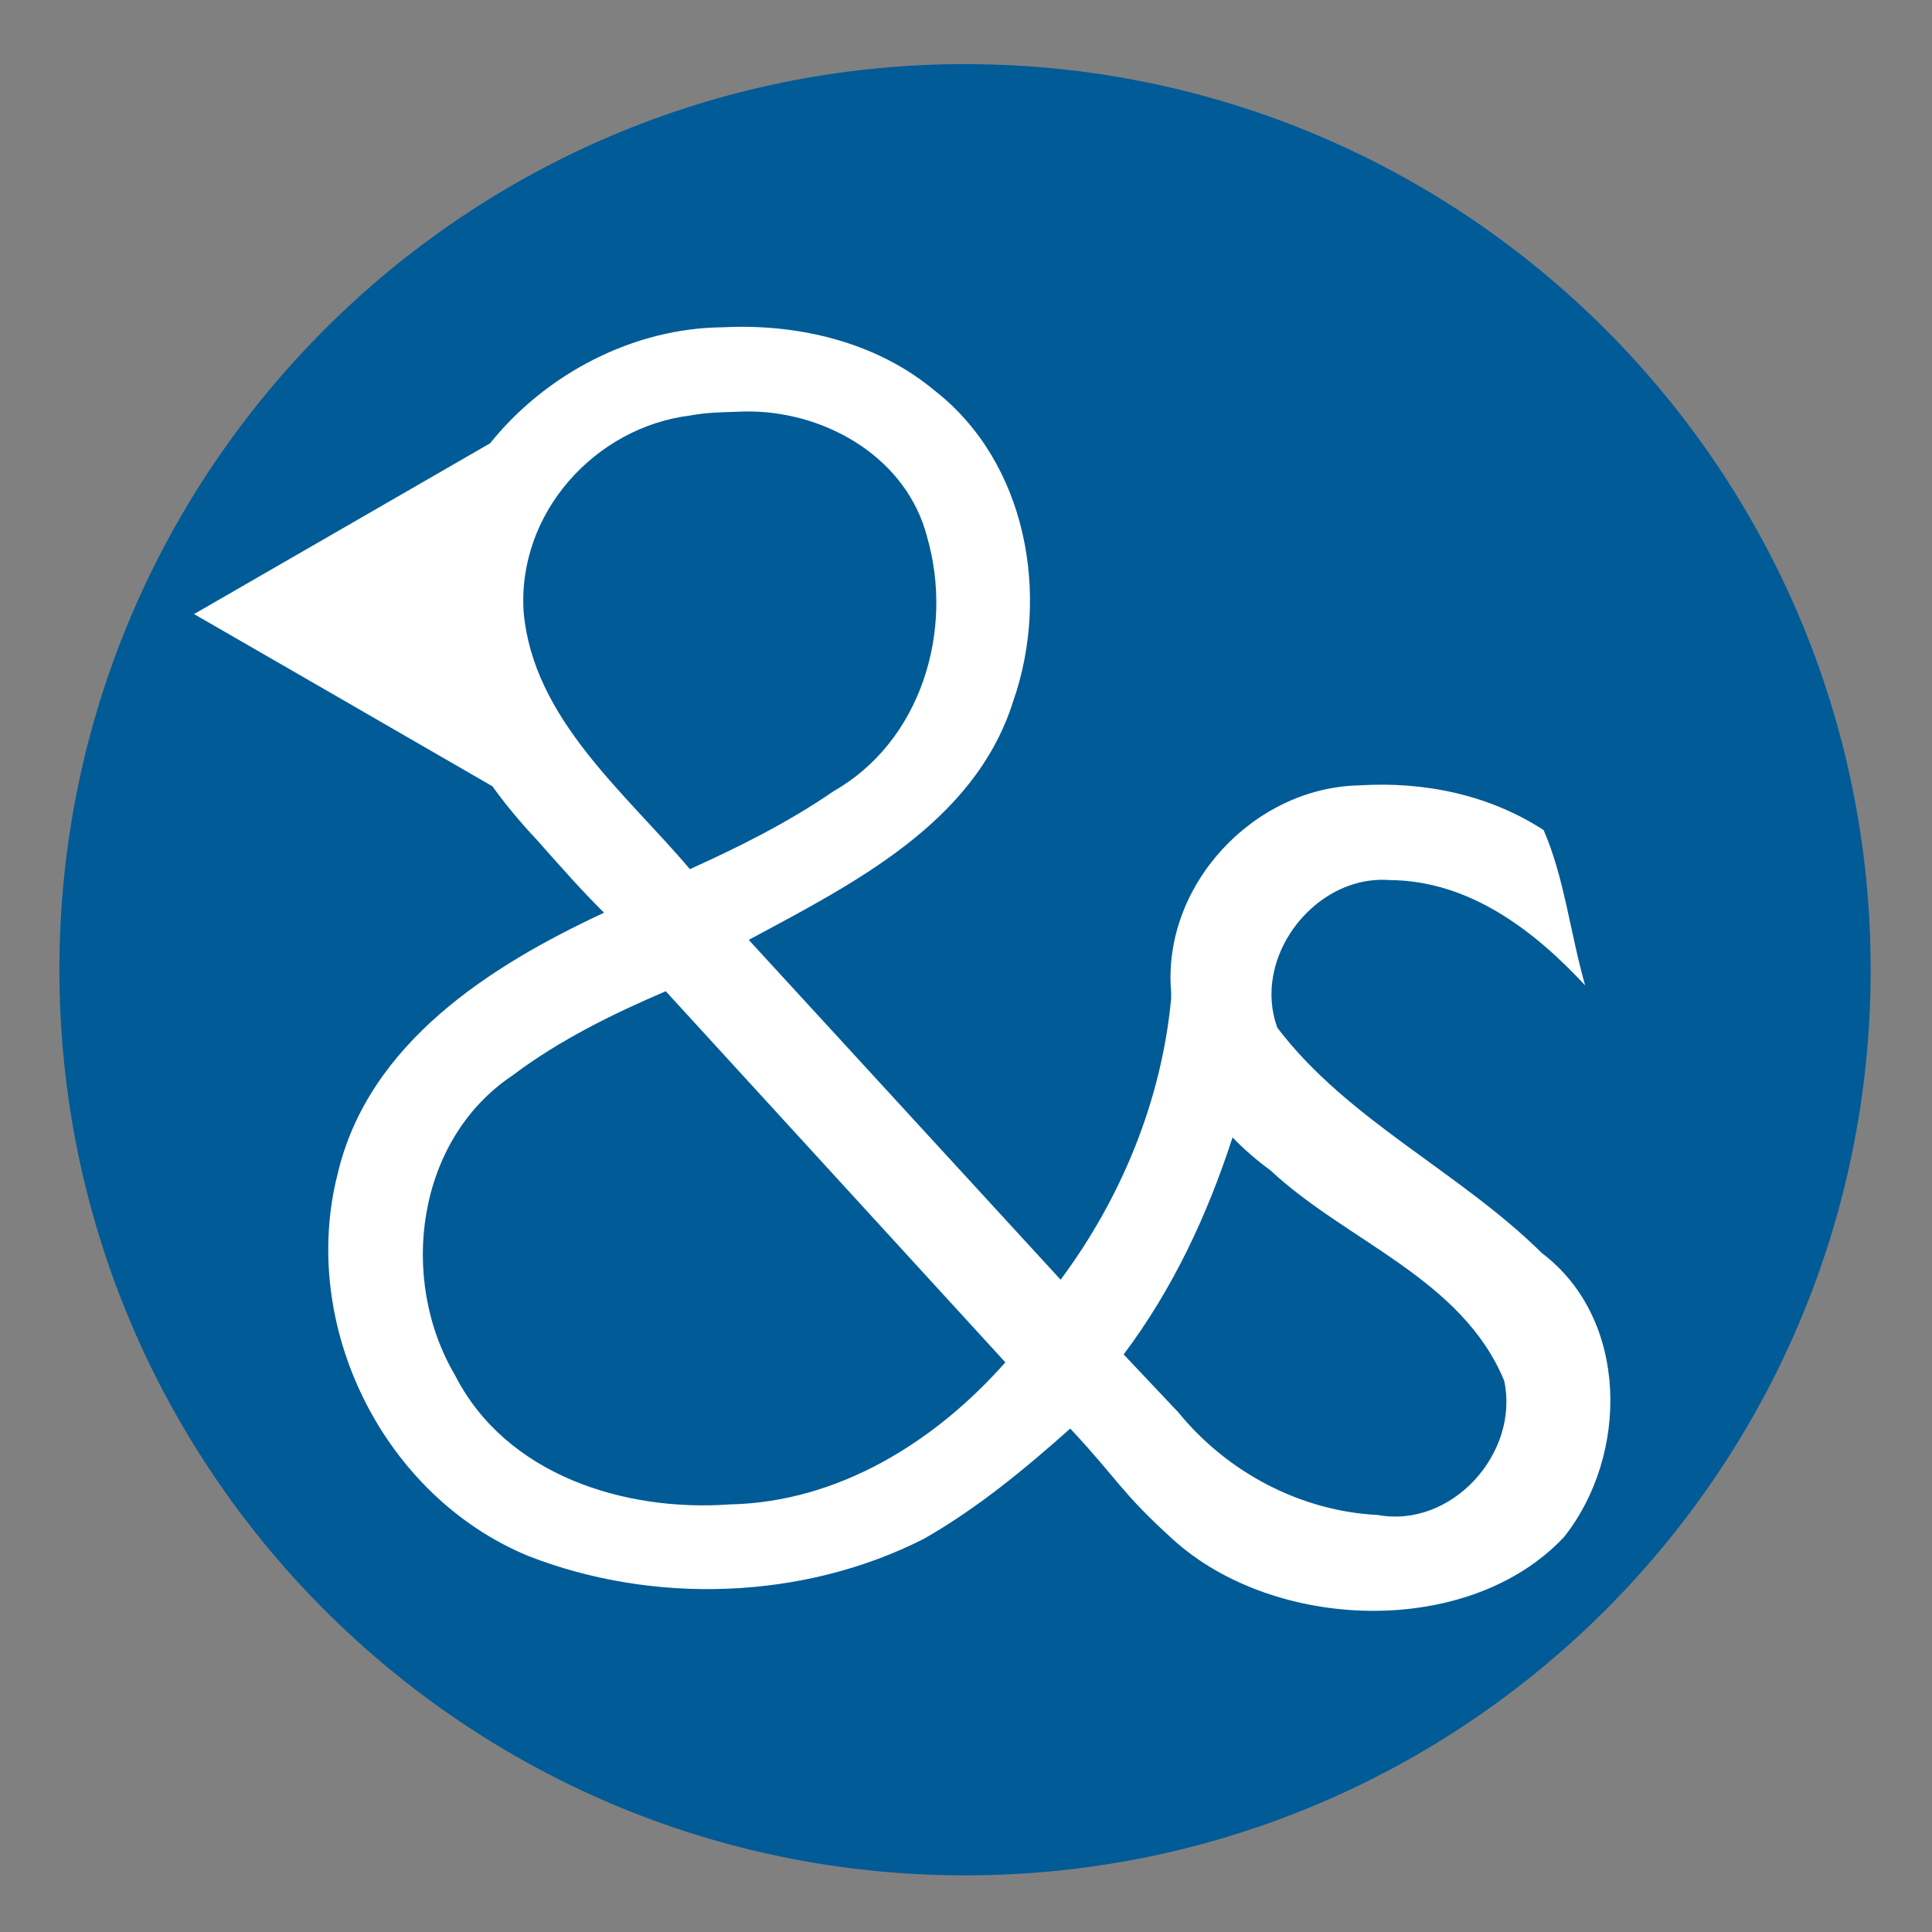 <?xml version="1.0" encoding="UTF-8" standalone="no"?>
<!-- Created with Inkscape (http://www.inkscape.org/) -->

<svg xmlns:dc="http://purl.org/dc/elements/1.1/" xmlns:cc="http://creativecommons.org/ns#" xmlns:rdf="http://www.w3.org/1999/02/22-rdf-syntax-ns#"
    xmlns="http://www.w3.org/2000/svg" xmlns:sodipodi="http://sodipodi.sourceforge.net/DTD/sodipodi-0.dtd"
    xmlns:inkscape="http://www.inkscape.org/namespaces/inkscape" width="320" height="320" id="svg3015" version="1.1"
    inkscape:version="0.91 r13725" sodipodi:docname="icon.svg" inkscape:export-filename="W:\Android\AndStatus\andstatus\app\src\main\res\drawable\splash_logo.png"
    inkscape:export-xdpi="202.5" inkscape:export-ydpi="202.5">
  <rect width="100%" height="100%" fill="#808080" stroke="none"/>
  <defs
     id="defs3017" />
  <sodipodi:namedview
     id="base"
     pagecolor="#ffffff"
     bordercolor="#666666"
     borderopacity="1.0"
     inkscape:pageopacity="0.0"
     inkscape:pageshadow="2"
     inkscape:zoom="1.4142136"
     inkscape:cx="198.69111"
     inkscape:cy="121.67709"
     inkscape:document-units="px"
     inkscape:current-layer="layer1"
     showgrid="false"
     fit-margin-top="0"
     fit-margin-left="0"
     fit-margin-right="0"
     fit-margin-bottom="0"
     inkscape:window-width="1366"
     inkscape:window-height="704"
     inkscape:window-x="0"
     inkscape:window-y="27"
     inkscape:window-maximized="1" />
  <g
     inkscape:label="Capa 1"
     inkscape:groupmode="layer"
     id="layer1"
     transform="translate(-264.286,-339.505)">
    <path
       inkscape:connector-curvature="0"
       style="fill:#005b97;fill-opacity:1;fill-rule:nonzero;stroke:none"
       d="m 574.125,500.125 c 0,82.843 -67.157,150 -150,150 -82.843,0 -150,-67.157 -150,-150 0,-82.843 67.157,-150 150,-150 82.843,0 150,67.157 150,150 z"
       id="circle" />
    <path
       style="fill:#ffffff;fill-opacity:1;fill-rule:nonzero;stroke:none"
       d="m 122.078,54.135 c -0.782,0.01 -1.562,0.035 -2.342,0.074 -14.827,0.112 -29.318,7.694 -38.557,19.211 -16.35,9.423 -32.683,18.874 -49.037,28.289 16.476,9.499 32.951,19.001 49.414,28.523 2.228,3.096 4.689,6.026 7.268,8.768 3.652,4.11 7.298,8.288 11.225,12.178 -18.879,8.782 -39.034,21.591 -44.125,43.25 -6.41,25.169 7.544,53.356 31.541,63.275 20.769,8.12 45.56,7.317 65.521,-2.807 8.806,-5.007 16.727,-11.549 24.281,-18.281 8.103,8.667 8.211,10.364 16.99,18.346 16.788,15.262 48.985,16.44 64.791,-0.377 10.758,-13.545 10.813,-36.089 -3.662,-47.033 -13.618,-13.479 -32.176,-22.007 -43.807,-37.311 -1.044,-2.813 -1.216,-5.743 -0.715,-8.559 0.004,-0.019 0.008,-0.039 0.012,-0.059 l -0.002,0 c 1.609,-8.874 9.966,-16.59 19.33,-15.852 13.056,0.088 23.779,8.207 32.344,17.438 -2.42,-8.453 -3.469,-17.922 -6.875,-25.719 -9.022,-5.868 -19.823,-8.079 -30.531,-7.406 -17.566,0.342 -32.744,16.673 -31.156,34.344 -0.017,0.335 -0.004,0.664 -0.008,0.996 -1.595,16.842 -8.228,32.985 -18.305,46.535 l -51.656,-56.281 c 17.258,-9.299 37.424,-19.353 43.781,-39.469 6.197,-17.705 2.229,-39.618 -12.938,-51.469 -9.06,-7.599 -21.047,-10.762 -32.783,-10.605 z m 2.354,14.018 c 12.875,0.219 25.863,7.945 29.148,20.869 4.467,15.559 -1.098,33.799 -15.48,42.004 -7.502,5.163 -15.586,9.205 -23.832,12.934 -10.714,-12.683 -25.953,-24.892 -27.531,-42.562 -1.11,-16.303 11.749,-30.662 27.688,-32.594 2.426,-0.458 4.932,-0.524 7.438,-0.594 0.854,-0.053 1.712,-0.071 2.57,-0.057 z m -14.164,96.025 56.25,61.469 c -11.628,13.162 -27.64,23.16 -45.625,23.531 -17.486,1.26 -37.112,-4.873 -45.531,-21.406 -9.433,-15.994 -6.384,-39.003 9.5,-49.625 7.743,-5.841 16.547,-10.173 25.406,-13.969 z m 93.879,24.215 c 1.955,2.017 4.087,3.856 6.309,5.479 12.631,11.791 31.717,17.901 38.688,34.838 2.558,11.925 -8.636,24.462 -20.938,22.219 -12.757,-0.636 -24.923,-7.029 -33.062,-17.031 1.6e-4,0.002 -1.6e-4,0.004 0,0.006 -4.31,-4.549 -4.72,-5.017 -9.031,-9.568 8.205,-10.92 13.871,-23.132 18.035,-35.941 z"
       transform="translate(264.286,339.505)"
       id="less-letter"
       inkscape:connector-curvature="0"
       sodipodi:nodetypes="sccccccccccsccccccccccccccccssccccccscccccccccccccccc" />
  </g>
</svg>
